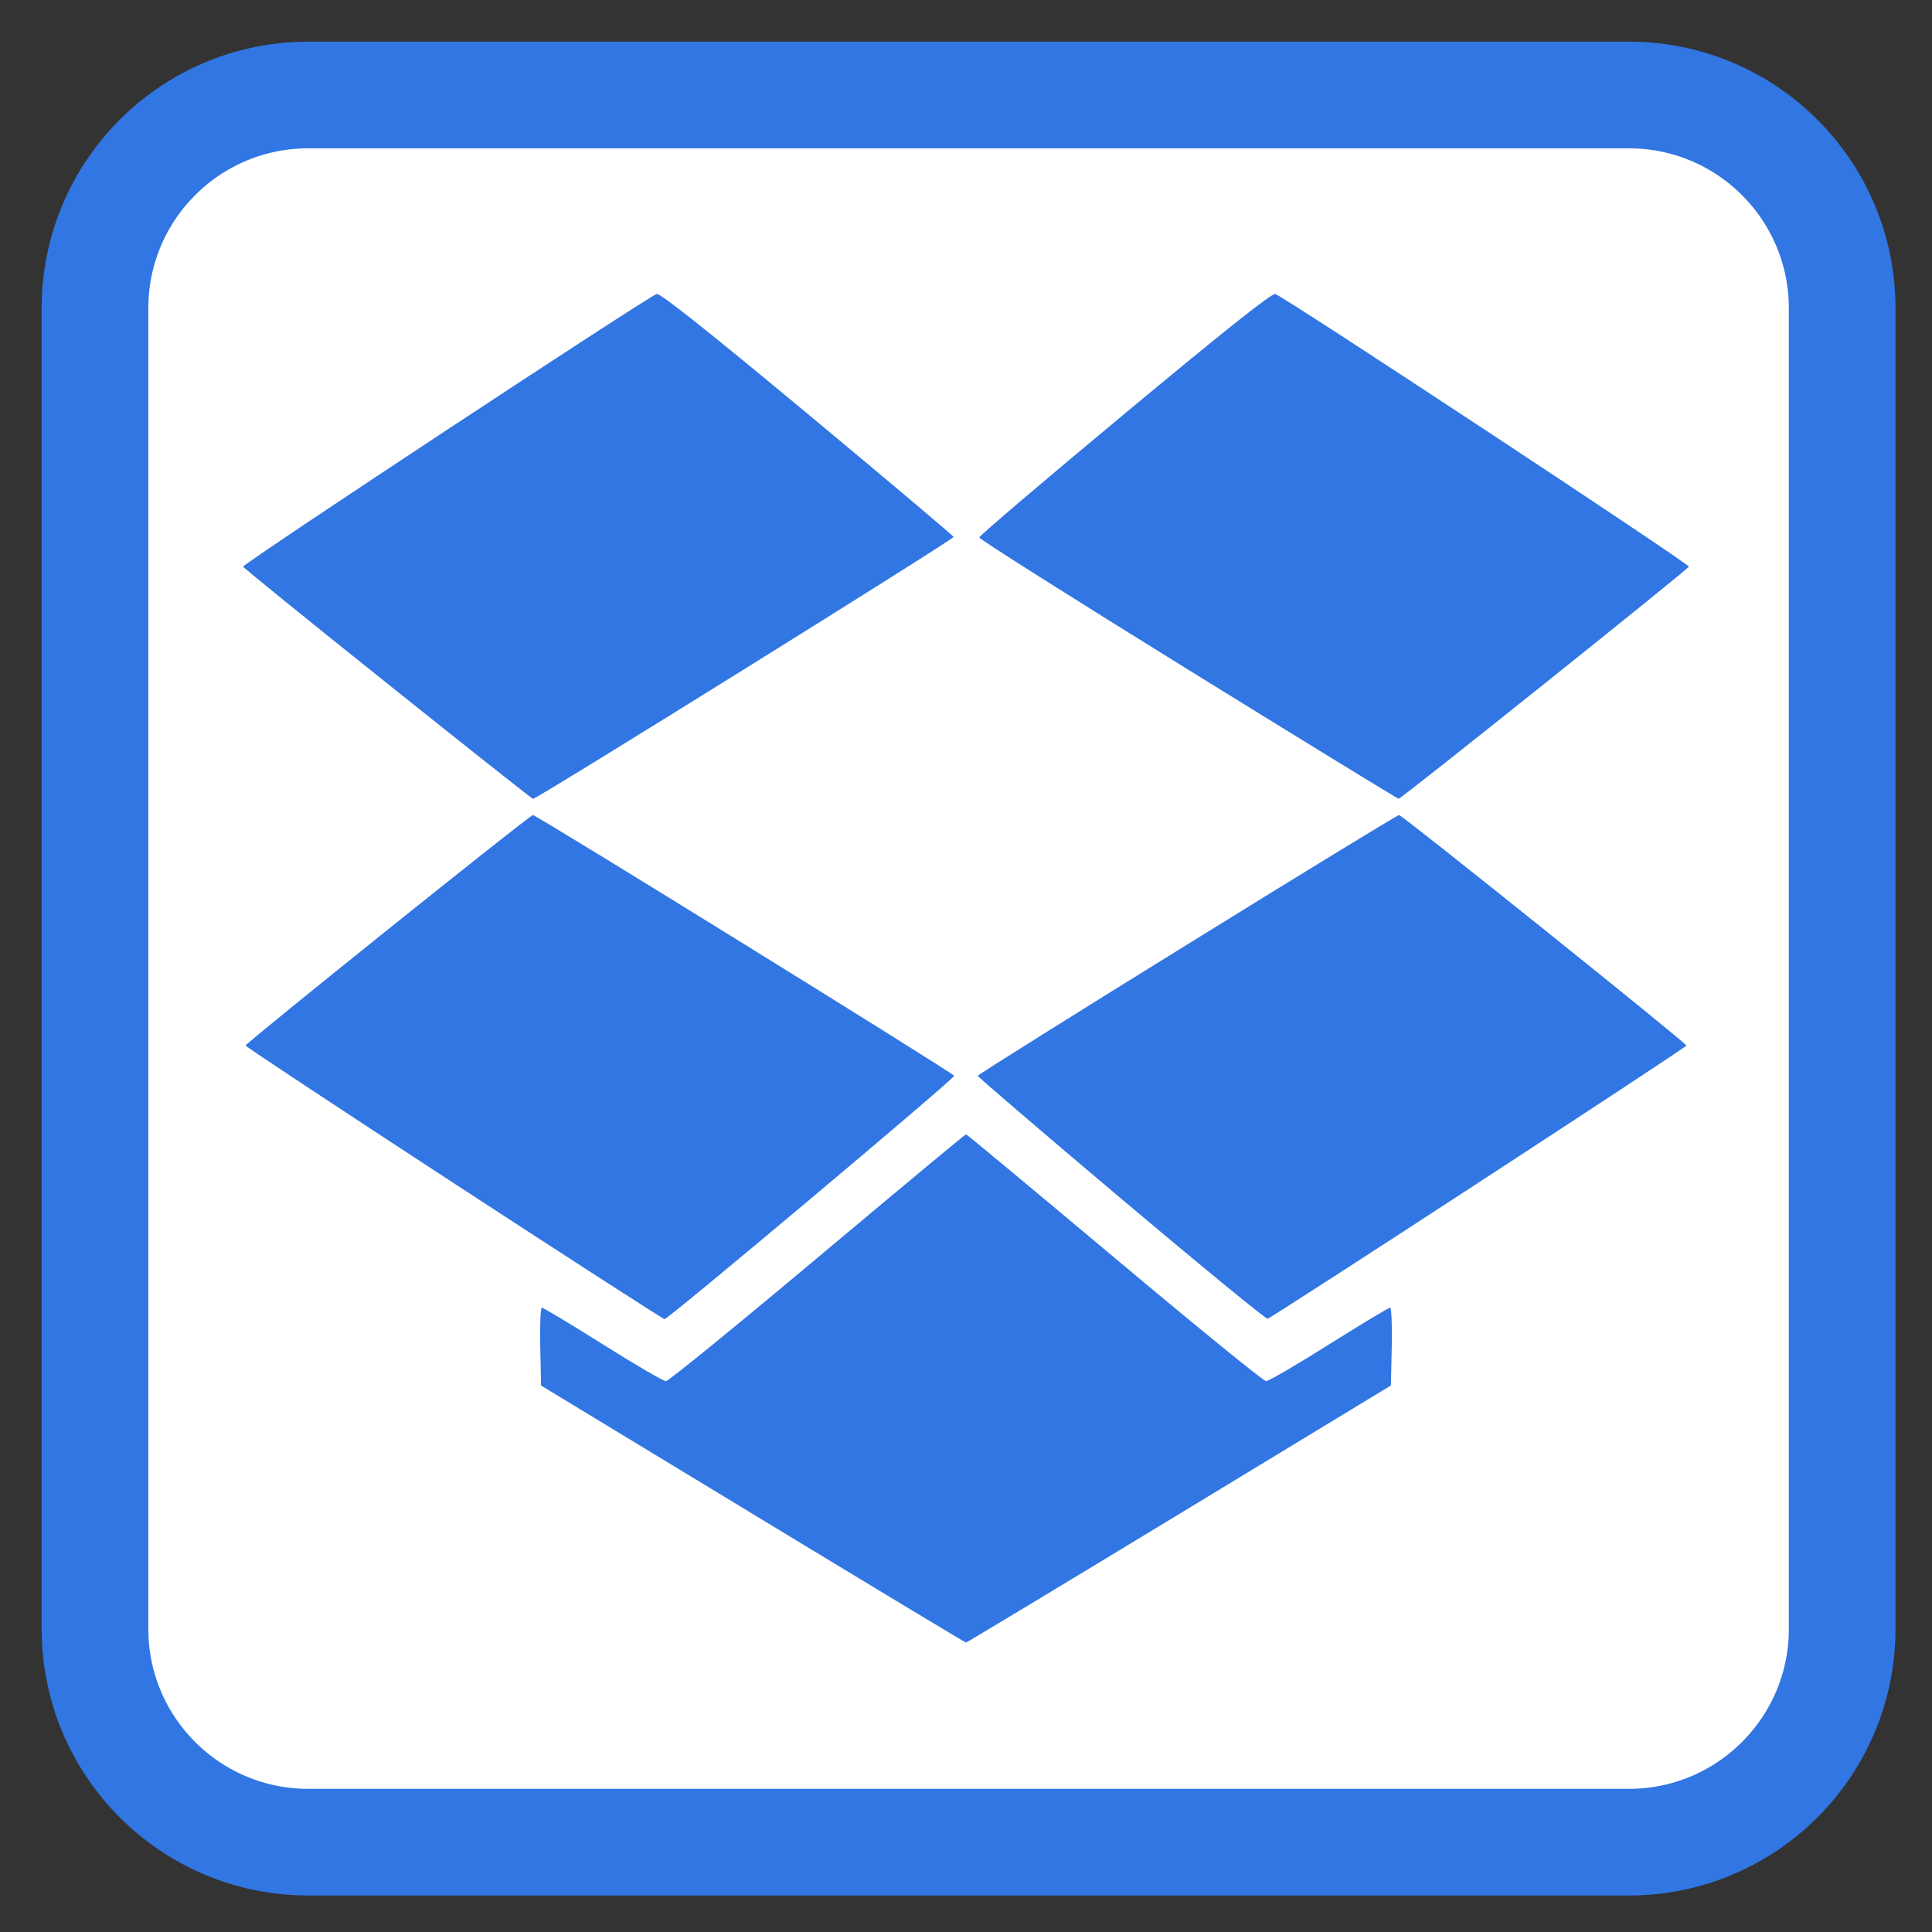 
<svg xmlns="http://www.w3.org/2000/svg" xmlns:xlink="http://www.w3.org/1999/xlink" width="96px" height="96px" viewBox="0 0 96 96" version="1.1">
<rect x="0" y="0" width="96" height="96" fill="#333333" stroke="none"/>
<g id="surface1">
<path style="fill-rule:nonzero;fill:rgb(100%,100%,100%);fill-opacity:1;stroke-width:28.192;stroke-linecap:butt;stroke-linejoin:miter;stroke:rgb(19.216%,46.275%,88.627%);stroke-opacity:1;stroke-miterlimit:4;" d="M 81.479 25.104 L 430.521 25.104 C 461.667 25.104 486.896 50.333 486.896 81.479 L 486.896 430.521 C 486.896 461.667 461.667 486.896 430.521 486.896 L 81.479 486.896 C 50.333 486.896 25.104 461.667 25.104 430.521 L 25.104 81.479 C 25.104 50.333 50.333 25.104 81.479 25.104 Z M 81.479 25.104 " transform="matrix(0.188,0,0,0.188,0,0)"/>
<path style=" stroke:none;fill-rule:nonzero;fill:rgb(19.216%,46.275%,88.627%);fill-opacity:1;" d="M 37.406 75.23 L 26.887 68.848 L 26.844 66.91 C 26.82 65.848 26.859 64.977 26.926 64.977 C 26.996 64.977 28.359 65.797 29.957 66.801 C 31.555 67.809 32.965 68.629 33.09 68.629 C 33.215 68.629 36.605 65.867 40.621 62.496 C 44.641 59.125 47.961 56.363 48 56.363 C 48.039 56.363 51.359 59.125 55.379 62.496 C 59.395 65.867 62.785 68.629 62.91 68.629 C 63.035 68.629 64.445 67.809 66.043 66.801 C 67.641 65.797 69.004 64.977 69.074 64.977 C 69.141 64.977 69.18 65.848 69.156 66.91 L 69.113 68.844 L 58.594 75.23 C 52.809 78.742 48.039 81.617 48 81.617 C 47.961 81.617 43.191 78.742 37.406 75.23 Z M 22.543 58.789 C 16.859 55.078 12.207 52.004 12.203 51.953 C 12.199 51.832 26.324 40.5 26.48 40.5 C 26.664 40.5 47.41 53.344 47.414 53.457 C 47.418 53.609 33.188 65.562 33.023 65.547 C 32.941 65.539 28.227 62.496 22.543 58.789 Z M 55.707 59.559 C 51.789 56.254 48.586 53.508 48.586 53.457 C 48.59 53.344 69.336 40.5 69.52 40.5 C 69.676 40.5 83.801 51.832 83.797 51.953 C 83.789 52.055 63.23 65.465 62.984 65.527 C 62.902 65.547 59.625 62.863 55.707 59.559 Z M 19.27 33.984 C 15.34 30.844 12.105 28.223 12.082 28.156 C 12.035 28.027 32.227 14.715 32.633 14.609 C 32.809 14.566 35.125 16.402 40.117 20.551 C 44.09 23.855 47.359 26.613 47.383 26.68 C 47.422 26.781 26.688 39.695 26.484 39.695 C 26.445 39.695 23.195 37.125 19.27 33.984 Z M 59.031 33.27 C 53.324 29.738 48.656 26.785 48.656 26.707 C 48.656 26.629 51.91 23.859 55.883 20.555 C 60.875 16.402 63.191 14.566 63.367 14.609 C 63.773 14.715 83.965 28.027 83.918 28.156 C 83.863 28.305 69.621 39.695 69.5 39.691 C 69.449 39.691 64.738 36.801 59.031 33.27 Z M 59.031 33.27 "/>
</g>
</svg>
